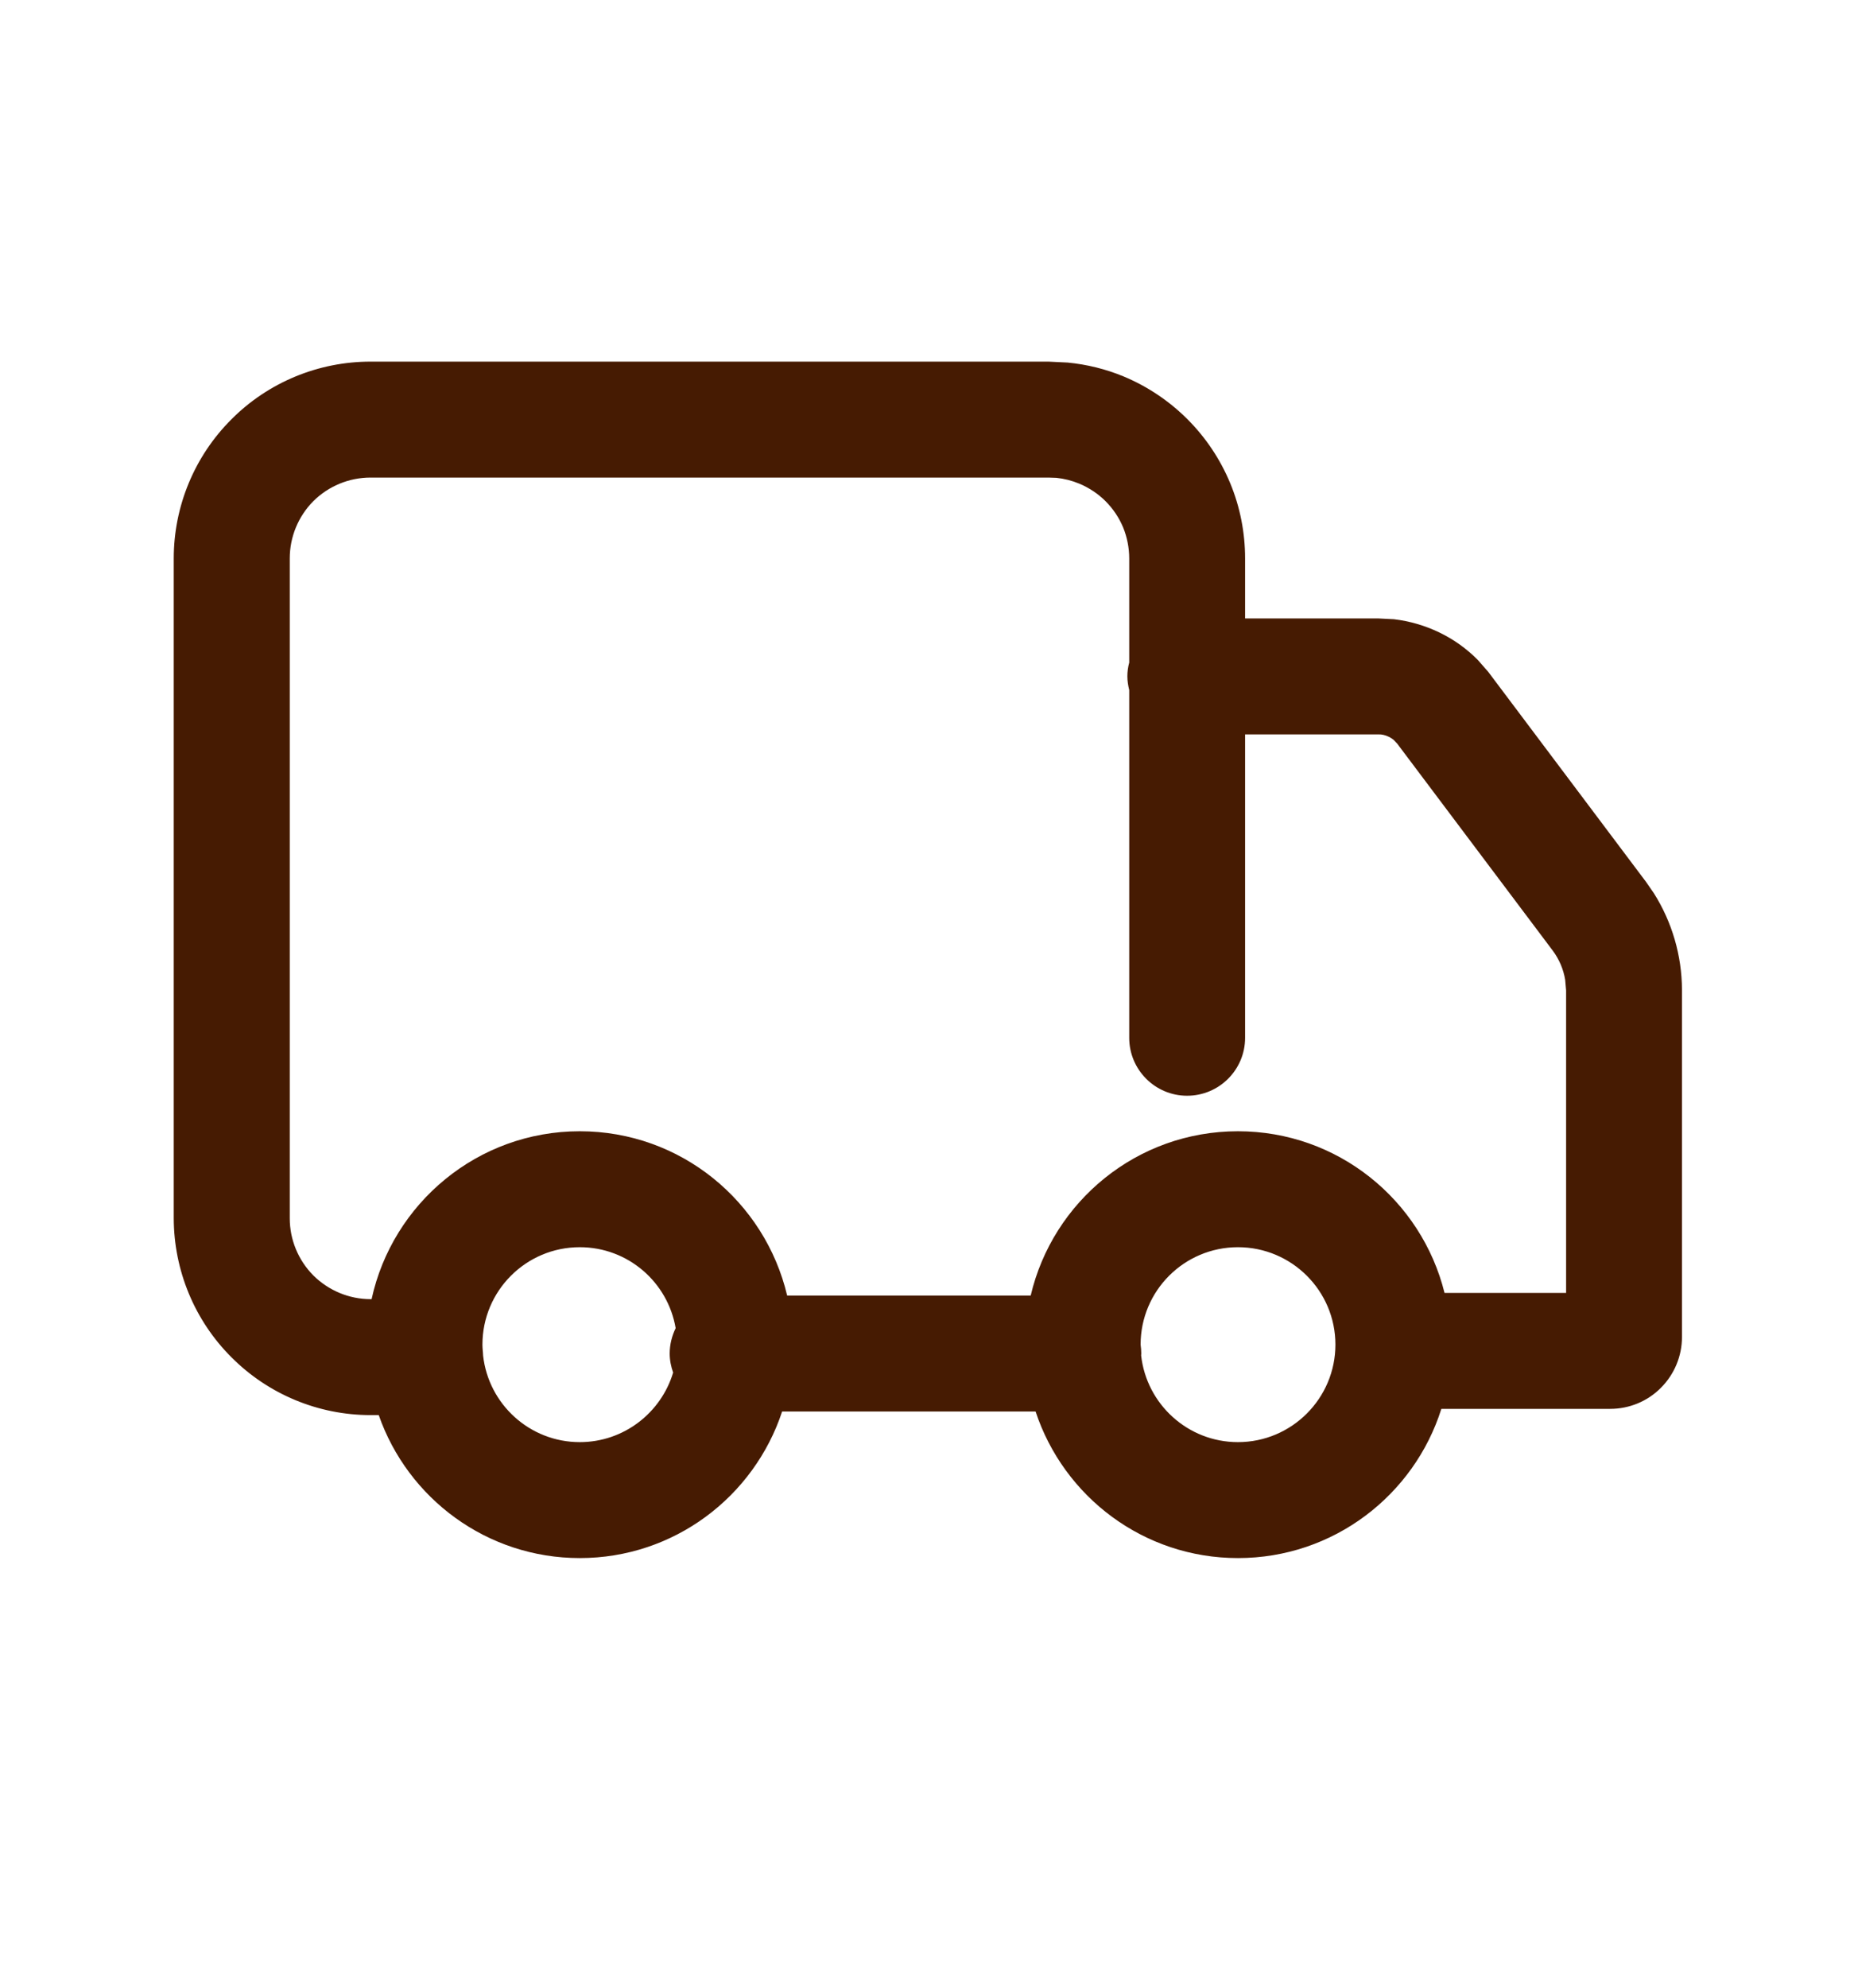 <svg width="14" height="15" viewBox="0 0 14 15" fill="none" xmlns="http://www.w3.org/2000/svg">
<path d="M4.378 9.412C3.972 9.412 3.643 9.741 3.643 10.147C3.643 10.161 3.644 10.175 3.645 10.188C3.646 10.202 3.648 10.216 3.648 10.23C3.689 10.597 4 10.883 4.378 10.883C4.711 10.883 4.992 10.661 5.083 10.358C5.067 10.313 5.057 10.265 5.057 10.214C5.057 10.146 5.074 10.081 5.102 10.023C5.043 9.676 4.742 9.412 4.378 9.412ZM9.348 9.412C8.942 9.412 8.613 9.741 8.613 10.147C8.616 10.169 8.618 10.192 8.618 10.214C8.618 10.219 8.617 10.224 8.617 10.229C8.658 10.597 8.97 10.883 9.348 10.883C9.754 10.883 10.084 10.553 10.084 10.147C10.084 9.741 9.754 9.412 9.348 9.412ZM8.527 7.832V5.208C8.519 5.175 8.513 5.14 8.513 5.104C8.513 5.068 8.518 5.033 8.527 5V4.214C8.527 4.134 8.511 4.054 8.481 3.98C8.45 3.906 8.405 3.839 8.348 3.782C8.292 3.726 8.224 3.681 8.15 3.65C8.095 3.627 8.036 3.612 7.977 3.606L7.917 3.604H2.798C2.636 3.604 2.481 3.668 2.366 3.782C2.252 3.897 2.188 4.052 2.188 4.214V9.194C2.188 9.355 2.252 9.51 2.366 9.625C2.481 9.739 2.636 9.804 2.798 9.804H2.806C2.964 9.08 3.607 8.537 4.378 8.537C5.14 8.537 5.776 9.066 5.944 9.777H7.783C7.95 9.066 8.586 8.537 9.348 8.537C10.103 8.537 10.734 9.057 10.908 9.757H11.826V7.474L11.819 7.394C11.806 7.315 11.774 7.24 11.726 7.175L10.55 5.611L10.522 5.582C10.511 5.573 10.499 5.566 10.487 5.56C10.462 5.548 10.435 5.541 10.408 5.542H9.402V7.832C9.402 8.073 9.206 8.269 8.964 8.269C8.723 8.269 8.527 8.073 8.527 7.832ZM9.402 4.667H10.407L10.526 4.673C10.645 4.687 10.761 4.721 10.869 4.773C10.977 4.825 11.075 4.895 11.159 4.98L11.238 5.07L11.244 5.078L12.425 6.649L12.426 6.65L12.489 6.741C12.626 6.958 12.7 7.211 12.701 7.469V10.09C12.701 10.233 12.644 10.371 12.542 10.473C12.441 10.575 12.303 10.632 12.159 10.632H10.884C10.678 11.284 10.069 11.758 9.348 11.758C8.635 11.758 8.032 11.294 7.82 10.652H5.906C5.694 11.294 5.091 11.758 4.378 11.758C3.676 11.758 3.079 11.307 2.86 10.679H2.798C2.404 10.679 2.026 10.522 1.748 10.243C1.469 9.965 1.313 9.587 1.312 9.194V4.214C1.312 3.82 1.469 3.442 1.748 3.164C2.026 2.885 2.404 2.729 2.798 2.729H7.917L8.062 2.736C8.207 2.75 8.35 2.785 8.485 2.841C8.665 2.916 8.829 3.026 8.967 3.164C9.105 3.302 9.214 3.465 9.289 3.645C9.364 3.825 9.402 4.019 9.402 4.214V4.667Z" fill="#461B02"/>
</svg>
